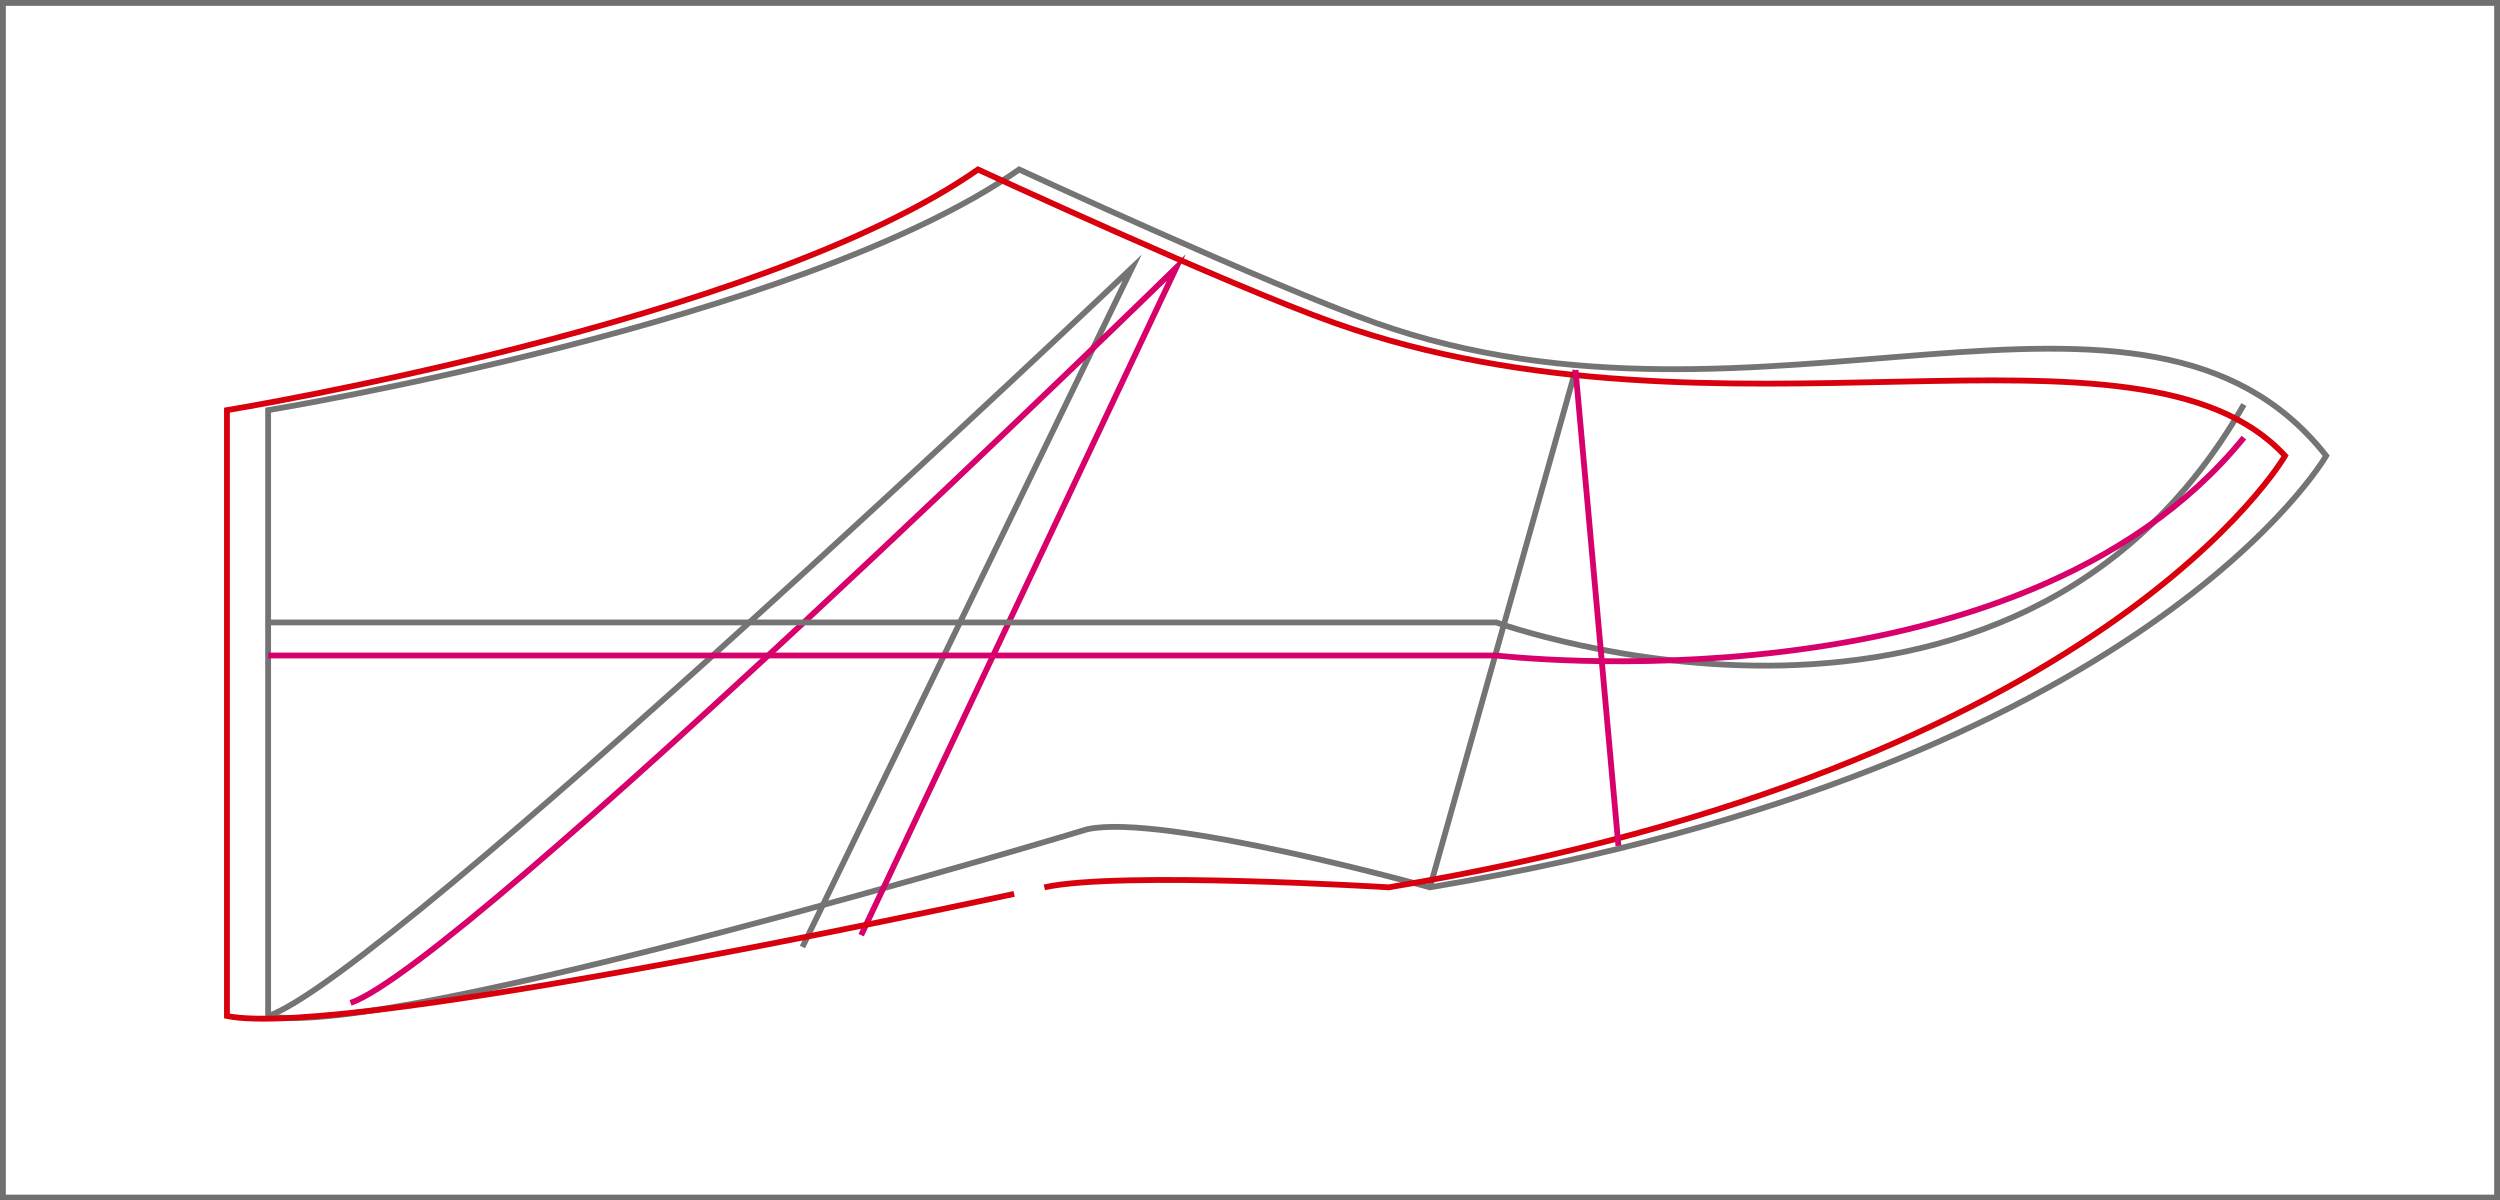 <svg xmlns="http://www.w3.org/2000/svg" xmlns:xlink="http://www.w3.org/1999/xlink" width="429" height="206" viewBox="0 0 429 206">
  <defs>
    <clipPath id="clip-path">
      <rect id="Rectangle_405466" data-name="Rectangle 405466" width="362.313" height="147.755" fill="none"/>
    </clipPath>
  </defs>
  <g id="Group_1177872" data-name="Group 1177872" transform="translate(4068 10368)">
    <g id="Group_1177870" data-name="Group 1177870" transform="translate(-4030 -10340)" clip-path="url(#clip-path)">
      <path id="Path_1034359" data-name="Path 1034359" d="M4.234,145.829V41.871S95.374,26.92,133.11.574c0,0,42.909,19.842,61.234,26.346C260.565,50.416,326.374,10.19,357.4,49.705c0,0-30.617,53.4-153.8,74.05,0,0-45.982-12.812-58.8-9.965C144.8,113.79,24.884,150.1,4.234,145.829Z" transform="translate(3.774 0.512)" fill="none" stroke="#757474" stroke-miterlimit="10" stroke-width="1"/>
      <path id="Path_1034360" data-name="Path 1034360" d="M4.234,137.9C24.456,131.124,152.509,9.475,152.509,9.475L95.926,126.063" transform="translate(3.774 8.446)" fill="none" stroke="#757474" stroke-miterlimit="10" stroke-width="1"/>
      <path id="Path_1034361" data-name="Path 1034361" d="M11.714,135.65C31.038,129,153.406,9.475,153.406,9.475L99.334,124.026" transform="translate(10.441 8.446)" fill="none" stroke="#d8006b" stroke-miterlimit="10" stroke-width="1"/>
      <path id="Path_1034362" data-name="Path 1034362" d="M4.234,59.289H214.993S303.523,91.432,343.277,21.9" transform="translate(3.774 19.521)" fill="none" stroke="#757474" stroke-miterlimit="10" stroke-width="1"/>
      <line id="Line_144" data-name="Line 144" y1="88.764" x2="24.985" transform="translate(207.376 35.504)" fill="none" stroke="#757474" stroke-miterlimit="10" stroke-width="1"/>
      <path id="Path_1034363" data-name="Path 1034363" d="M.5,145.829V41.871S91.64,26.92,129.378.574c0,0,42.907,19.842,61.234,26.346,66.22,23.5,138.136-4.273,163.056,22.785,0,0-30.617,53.4-153.8,74.05,0,0-46.283-2.846-59.1,0C140.771,123.755,21.15,150.1.5,145.829Z" transform="translate(0.446 0.512)" fill="none" stroke="#d9000d" stroke-miterlimit="10" stroke-width="1"/>
      <path id="Path_1034364" data-name="Path 1034364" d="M4.234,62.289H214.993S304.3,72.882,343.277,24.9" transform="translate(3.774 22.195)" fill="none" stroke="#d8006b" stroke-miterlimit="10" stroke-width="1"/>
      <line id="Line_145" data-name="Line 145" x2="7.359" y2="81.647" transform="translate(232.362 35.504)" fill="none" stroke="#d8006b" stroke-miterlimit="10" stroke-width="1"/>
    </g>
    <g id="Rectangle_405467" data-name="Rectangle 405467" transform="translate(-4068 -10368)" fill="none" stroke="#707070" stroke-width="1">
      <rect width="429" height="206" stroke="none"/>
      <rect x="0.5" y="0.5" width="428" height="205" fill="none"/>
    </g>
  </g>
</svg>
